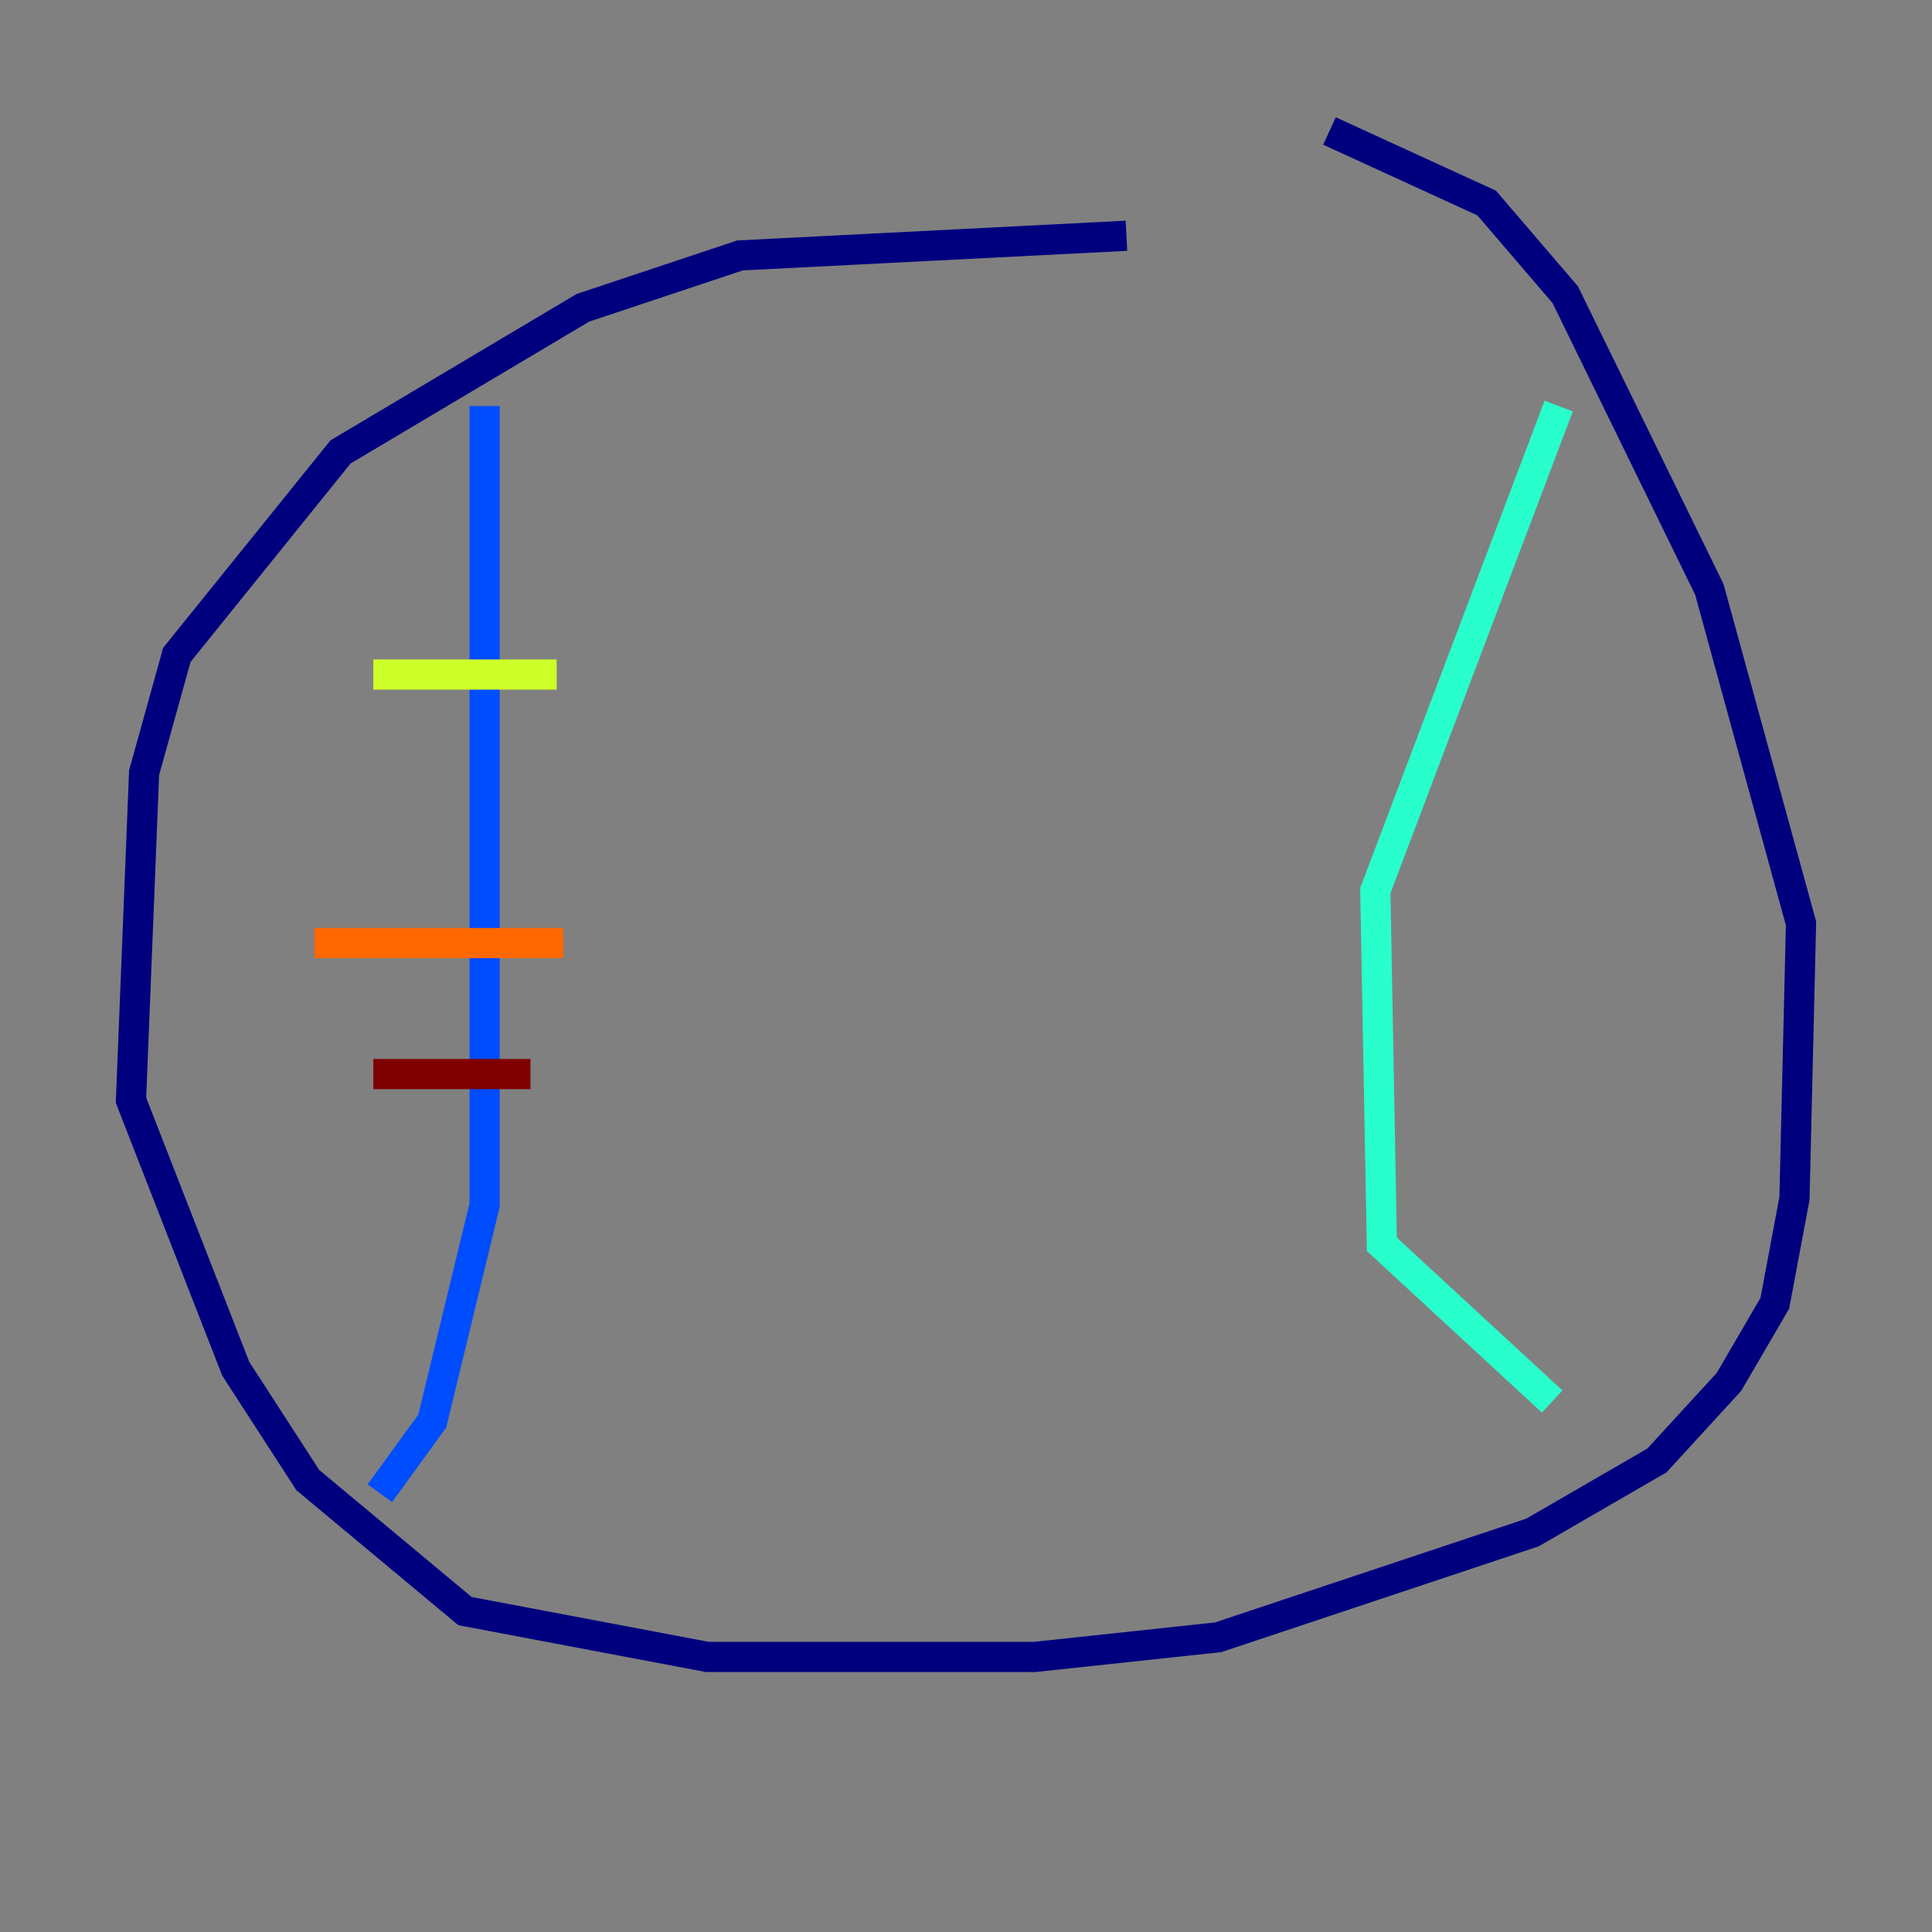 <?xml version="1.0" encoding="utf-8" ?>
<svg baseProfile="tiny" height="128" version="1.2" viewBox="0,0,128,128" width="128" xmlns="http://www.w3.org/2000/svg" xmlns:ev="http://www.w3.org/2001/xml-events" xmlns:xlink="http://www.w3.org/1999/xlink"><rect x="0" y="0" width="128" height="128" fill="#808080" stroke="none"/><defs /><polyline fill="none" points="74.63,15.62 49.031,16.922 38.617,20.393 22.563,29.939 11.715,43.39 9.546,51.2 8.678,72.895 15.62,90.685 20.393,98.061 30.807,106.739 46.861,109.776 68.556,109.776 80.705,108.475 101.532,101.532 109.776,96.759 114.549,91.552 117.586,86.346 118.888,79.403 119.322,61.18 113.248,39.051 103.702,19.525 98.495,13.451 88.081,8.678" stroke="#00007f" stroke-width="2" /><polyline fill="none" points="32.108,26.902 32.108,79.837 28.637,94.156 25.166,98.929" stroke="#004cff" stroke-width="2" /><polyline fill="none" points="103.268,26.902 91.119,59.01 91.552,82.441 102.834,92.854" stroke="#29ffcd" stroke-width="2" /><polyline fill="none" points="24.732,44.691 36.881,44.691" stroke="#cdff29" stroke-width="2" /><polyline fill="none" points="20.827,62.481 37.315,62.481" stroke="#ff6700" stroke-width="2" /><polyline fill="none" points="24.732,71.159 35.146,71.159" stroke="#7f0000" stroke-width="2" /></svg>
